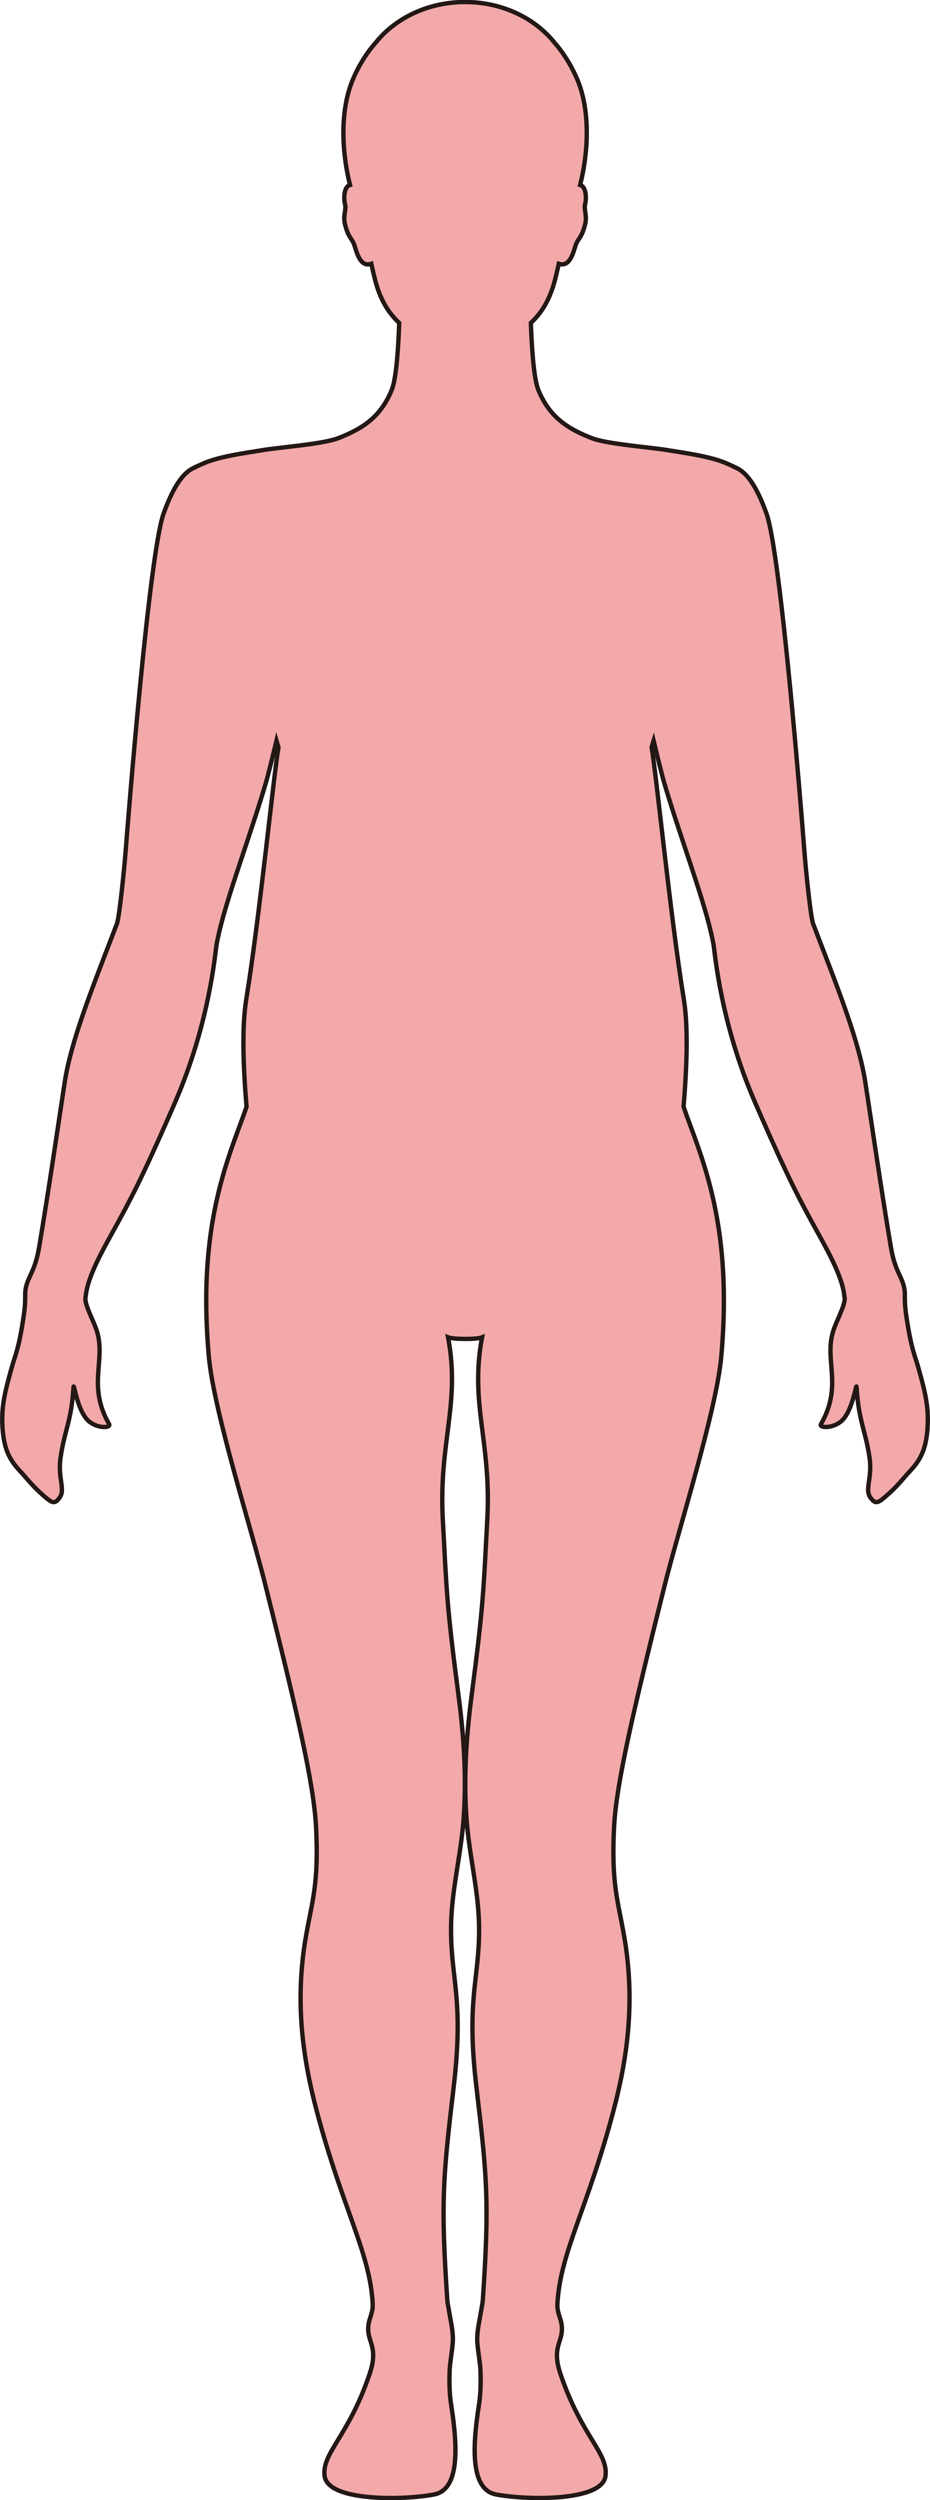 <?xml version="1.0" encoding="UTF-8"?>
<svg id="_레이어_2" data-name="레이어 2" xmlns="http://www.w3.org/2000/svg" viewBox="0 0 212.64 571.25">
  <defs>
    <style>
      .cls-1 {
        fill: #f3a9aa;
        stroke: #231815;
        stroke-miterlimit: 10;
      }
    </style>
  </defs>
  <g id="_레이어_1-2" data-name="레이어 1">
    <path class="cls-1" d="m212.12,325.48c-.22,5.43-1.57,8.04-4.07,10.68-1.28,1.36-2.55,3.05-4.55,4.88-2.85,2.6-3.24,2.72-4.4,1.26-1.52-1.9.41-4.5-.28-9.2-.95-6.45-2.48-8.26-2.97-16.15-.08-1.19-.82,5.27-3.33,7.64-1.99,1.88-5.35,1.75-4.8.8,5.07-8.88.62-14.58,2.83-21.38.7-2.2,2.67-5.69,2.58-7.34,0-.14-.04-.3-.06-.44-.37-3.77-2.69-8.43-5.93-14.27-4.44-8-6.98-12.92-13.26-27.21-.41-.93-.82-1.89-1.26-2.9-7.82-17.96-9.13-33.86-9.44-35.77-.14-.86-.35-1.82-.57-2.82-1.02-4.46-2.86-10.14-4.86-16.17-2.01-6.04-4.18-12.43-5.9-18.28-.54-1.85-1.87-7.3-2.41-9.58-.16.51-.3,1.04-.45,1.55.99,5.4,4.35,39.03,7.35,57.46,1.07,6.52.69,15.72-.04,24.63.36,1.01.55,1.62.6,1.74.02.05.04.1.05.15,3.33,9.11,8.39,21.15,8.56,41.33v.15c.03,4.24-.15,8.81-.6,13.81-1.16,12.5-9.7,39.21-12.88,51.97-7.09,28.36-11.11,45.38-11.62,55.38-.67,12.91.88,16.94,2.26,24.77,2.69,15.2.73,28.34-2.47,40.38-5.92,22.26-12.11,32.16-12.75,43.85-.16,2.91,1.78,4.13.72,7.82-.56,1.92-1.5,3.76-.08,8.03,4.82,14.47,11.1,18.26,10.35,23.55-.82,5.85-18.23,5.48-25.04,4.17-5.61-1.09-5.53-10.05-3.91-20.32.33-2.08.49-4.4.37-7.95-.07-1.75-.48-3.8-.71-6.27-.2-2.28.4-4.69.71-6.58.24-1.45.48-2.61.53-3.22,1.5-22.36,1.04-27.72-1.46-48.74-2.51-21.24,1.02-25.06.57-38.04-.27-7.7-2.33-15.57-2.88-23.9-.69-10.46.27-20.33,1.24-27.77,2.7-20.55,2.69-23.87,3.56-40.11.95-17.64-4.05-26.29-1.2-41.5-.66.26-2.28.39-3.89.37-1.6-.01-3.22-.11-3.88-.37,2.86,15.22-2.14,23.86-1.21,41.5.88,16.24.86,19.56,3.57,40.11.98,7.44,1.94,17.31,1.24,27.77-.55,8.33-2.62,16.19-2.88,23.9-.44,12.99,3.08,16.8.56,38.04-2.49,21.02-2.95,26.39-1.45,48.74.04.61.3,1.77.53,3.22.32,1.9.91,4.31.7,6.58-.22,2.48-.64,4.53-.7,6.27-.13,3.56.04,5.87.37,7.95,1.62,10.27,1.69,19.23-3.91,20.32-6.82,1.32-24.22,1.69-25.04-4.17-.74-5.29,5.52-9.08,10.34-23.55,1.43-4.28.49-6.11-.07-8.03-1.07-3.7.87-4.92.72-7.82-.63-11.69-6.84-21.59-12.75-43.85-3.2-12.04-5.17-25.19-2.47-40.38,1.38-7.82,2.93-11.86,2.26-24.77-.52-10-4.52-27.01-11.62-55.38-3.18-12.76-11.73-39.47-12.88-51.97-.45-5-.63-9.57-.6-13.81v-.15c.17-20.18,5.23-32.22,8.56-41.33,0-.05.03-.1.05-.15.04-.12.25-.72.6-1.72-.74-8.92-1.12-18.11-.05-24.65,3-18.42,6.36-52.05,7.35-57.46-.16-.51-.3-1.04-.45-1.55-.54,2.28-1.87,7.73-2.41,9.58-1.72,5.85-3.89,12.24-5.9,18.28-2.01,6.03-3.84,11.72-4.86,16.17-.23,1-.43,1.96-.57,2.82-.31,1.91-1.61,17.8-9.44,35.77-.44,1.01-.86,1.97-1.26,2.9-6.28,14.3-8.82,19.21-13.26,27.21-3.24,5.83-5.56,10.5-5.93,14.27-.02.14-.05.3-.06.44-.09,1.65,1.88,5.15,2.58,7.34,2.2,6.8-2.24,12.5,2.83,21.38.54.95-2.82,1.08-4.8-.8-2.51-2.37-3.25-8.83-3.33-7.64-.49,7.89-2.03,9.7-2.97,16.15-.69,4.71,1.24,7.3-.28,9.2-1.16,1.46-1.55,1.34-4.4-1.26-2.01-1.83-3.27-3.52-4.55-4.88-2.5-2.64-3.85-5.25-4.07-10.68-.17-4.12.5-7.23,2.2-13.21.75-2.64,1.58-4.11,2.67-11.49.34-2.28.35-3.6.35-4.57,0-.55,0-.99.06-1.43.42-3.05,2.15-4.01,3.12-9.75,1.82-10.88,3.02-18.95,4.73-30.3.35-2.3.71-4.72,1.11-7.32,1.41-9.38,6.14-21.18,11.12-34.16.28-.74.56-1.48.85-2.23.5-1.34,1.58-11.47,2-16.8.51-6.66,5.35-67.7,8.66-76.9,2.47-6.87,4.86-9.62,7.16-10.53v-.02s1.86-.89,2.99-1.3c3.37-1.21,7.6-1.84,12.07-2.55,3.65-.67,14.17-1.41,17.7-2.8,5.27-2.05,9.61-4.61,12.23-11,1.1-2.7,1.54-10.2,1.72-15.33-2.5-2.35-4.45-5.37-5.66-10.4-.22-.9-.47-1.98-.73-3.12-2.75.98-3.46-3.3-3.97-4.54-.56-1.37-1.3-1.5-2.04-4.5-.5-2.01.36-3.32,0-4.61-.25-.87-.36-3.32.74-4.16.12-.09.26-.14.42-.19-1.63-6.25-2.67-16.48.73-24.32,1.46-3.39,3.28-6.12,5.19-8.28,4.51-5.57,11.95-9.21,20.38-9.21s15.88,3.64,20.38,9.21c1.91,2.16,3.72,4.9,5.19,8.28,3.4,7.83,2.36,18.06.73,24.32.16.05.3.1.41.19,1.1.84.99,3.29.74,4.16-.35,1.29.51,2.6,0,4.61-.74,3-1.48,3.13-2.05,4.5-.51,1.24-1.23,5.51-3.97,4.54-.26,1.14-.51,2.22-.73,3.12-1.22,5.03-3.16,8.05-5.66,10.4.18,5.13.62,12.63,1.72,15.33,2.62,6.39,6.97,8.95,12.23,11,3.54,1.39,14.06,2.13,17.7,2.8,4.48.71,8.7,1.34,12.07,2.55,1.14.41,2.99,1.3,2.99,1.3v.02c2.3.91,4.69,3.66,7.16,10.53,3.31,9.2,8.14,70.23,8.65,76.9.41,5.34,1.49,15.47,2,16.8.29.75.57,1.49.85,2.23,4.98,12.98,9.7,24.78,11.12,34.16.4,2.61.76,5.03,1.11,7.32,1.71,11.35,2.91,19.42,4.73,30.3.97,5.74,2.71,6.7,3.12,9.75.06.44.06.88.06,1.43,0,.97,0,2.29.35,4.57,1.09,7.38,1.92,8.85,2.67,11.49,1.7,5.97,2.37,9.09,2.2,13.21Z"/>
  </g>
</svg>